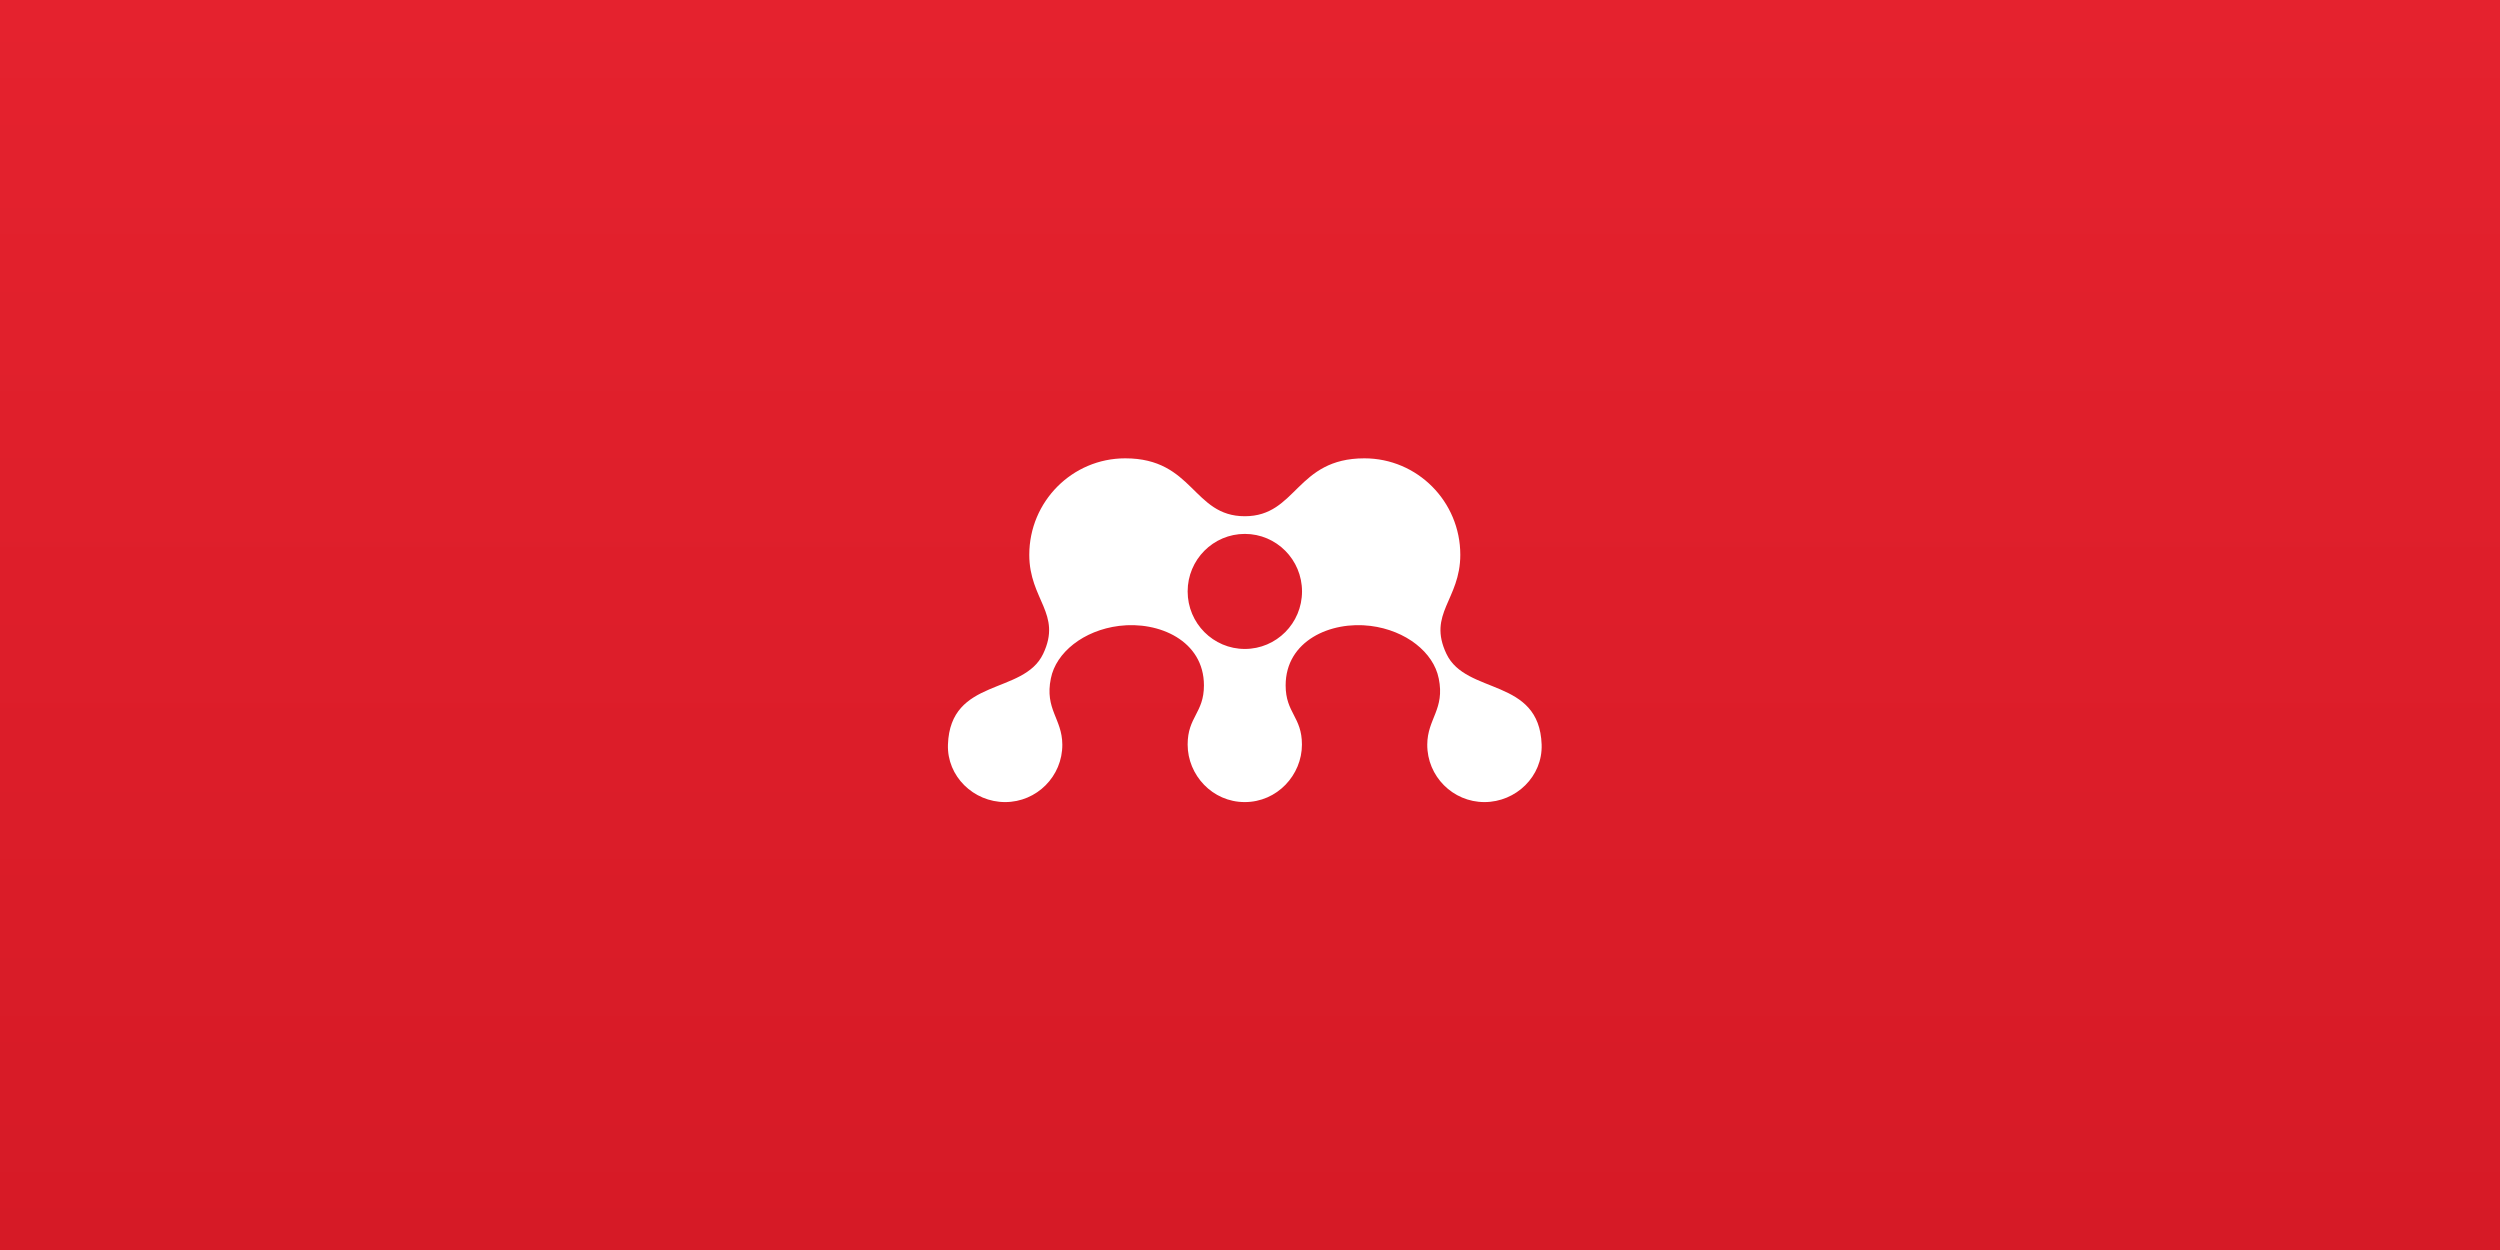 <svg width="240" height="120" viewBox="0 0 240 120" fill="none" xmlns="http://www.w3.org/2000/svg">
<rect x="0" y="0" width="240" height="120" fill="#333333" stroke="none"/>
<rect width="240" height="120" fill="url(#paint0_linear_3113_1717)"/>
<path d="M147.997 71.478C147.771 65.019 140.751 66.74 138.861 62.777C137.016 58.907 140.189 57.581 140.189 53.263C140.189 48.147 136.066 44 130.98 44C124.413 44 124.506 49.558 119.5 49.558C114.495 49.558 114.587 44 108.02 44C102.934 44 98.811 48.147 98.811 53.263C98.811 57.581 101.984 58.907 100.139 62.777C98.249 66.74 91.229 65.019 91.003 71.478C90.897 74.526 93.461 77 96.493 77C99.525 77 102 74.528 101.983 71.478C101.969 68.986 100.273 68.098 100.883 65.127H100.884C101.374 62.642 104.018 60.514 107.431 60.086C111.256 59.606 115.578 61.506 115.578 65.796C115.578 68.452 114.014 68.811 114.014 71.478C114.014 74.409 116.388 77 119.496 77C122.604 77 124.986 74.409 124.986 71.478C124.986 68.811 123.422 68.452 123.422 65.796C123.422 61.506 127.744 59.606 131.569 60.086C134.982 60.514 137.627 62.642 138.116 65.127H138.118C138.726 68.098 137.031 68.986 137.017 71.478C137 74.528 139.475 77 142.507 77C145.539 77 148.103 74.526 147.997 71.478ZM119.504 62.299C116.472 62.299 114.014 59.827 114.014 56.777C114.014 53.728 116.472 51.255 119.504 51.255C122.536 51.255 124.994 53.728 124.994 56.777C124.994 59.827 122.536 62.299 119.504 62.299Z" fill="white"/>
<defs>
<linearGradient id="paint0_linear_3113_1717" x1="120" y1="0" x2="120" y2="120" gradientUnits="userSpaceOnUse">
<stop stop-color="#E5222E"/>
<stop offset="1" stop-color="#D61A26"/>
</linearGradient>
</defs>
</svg>
